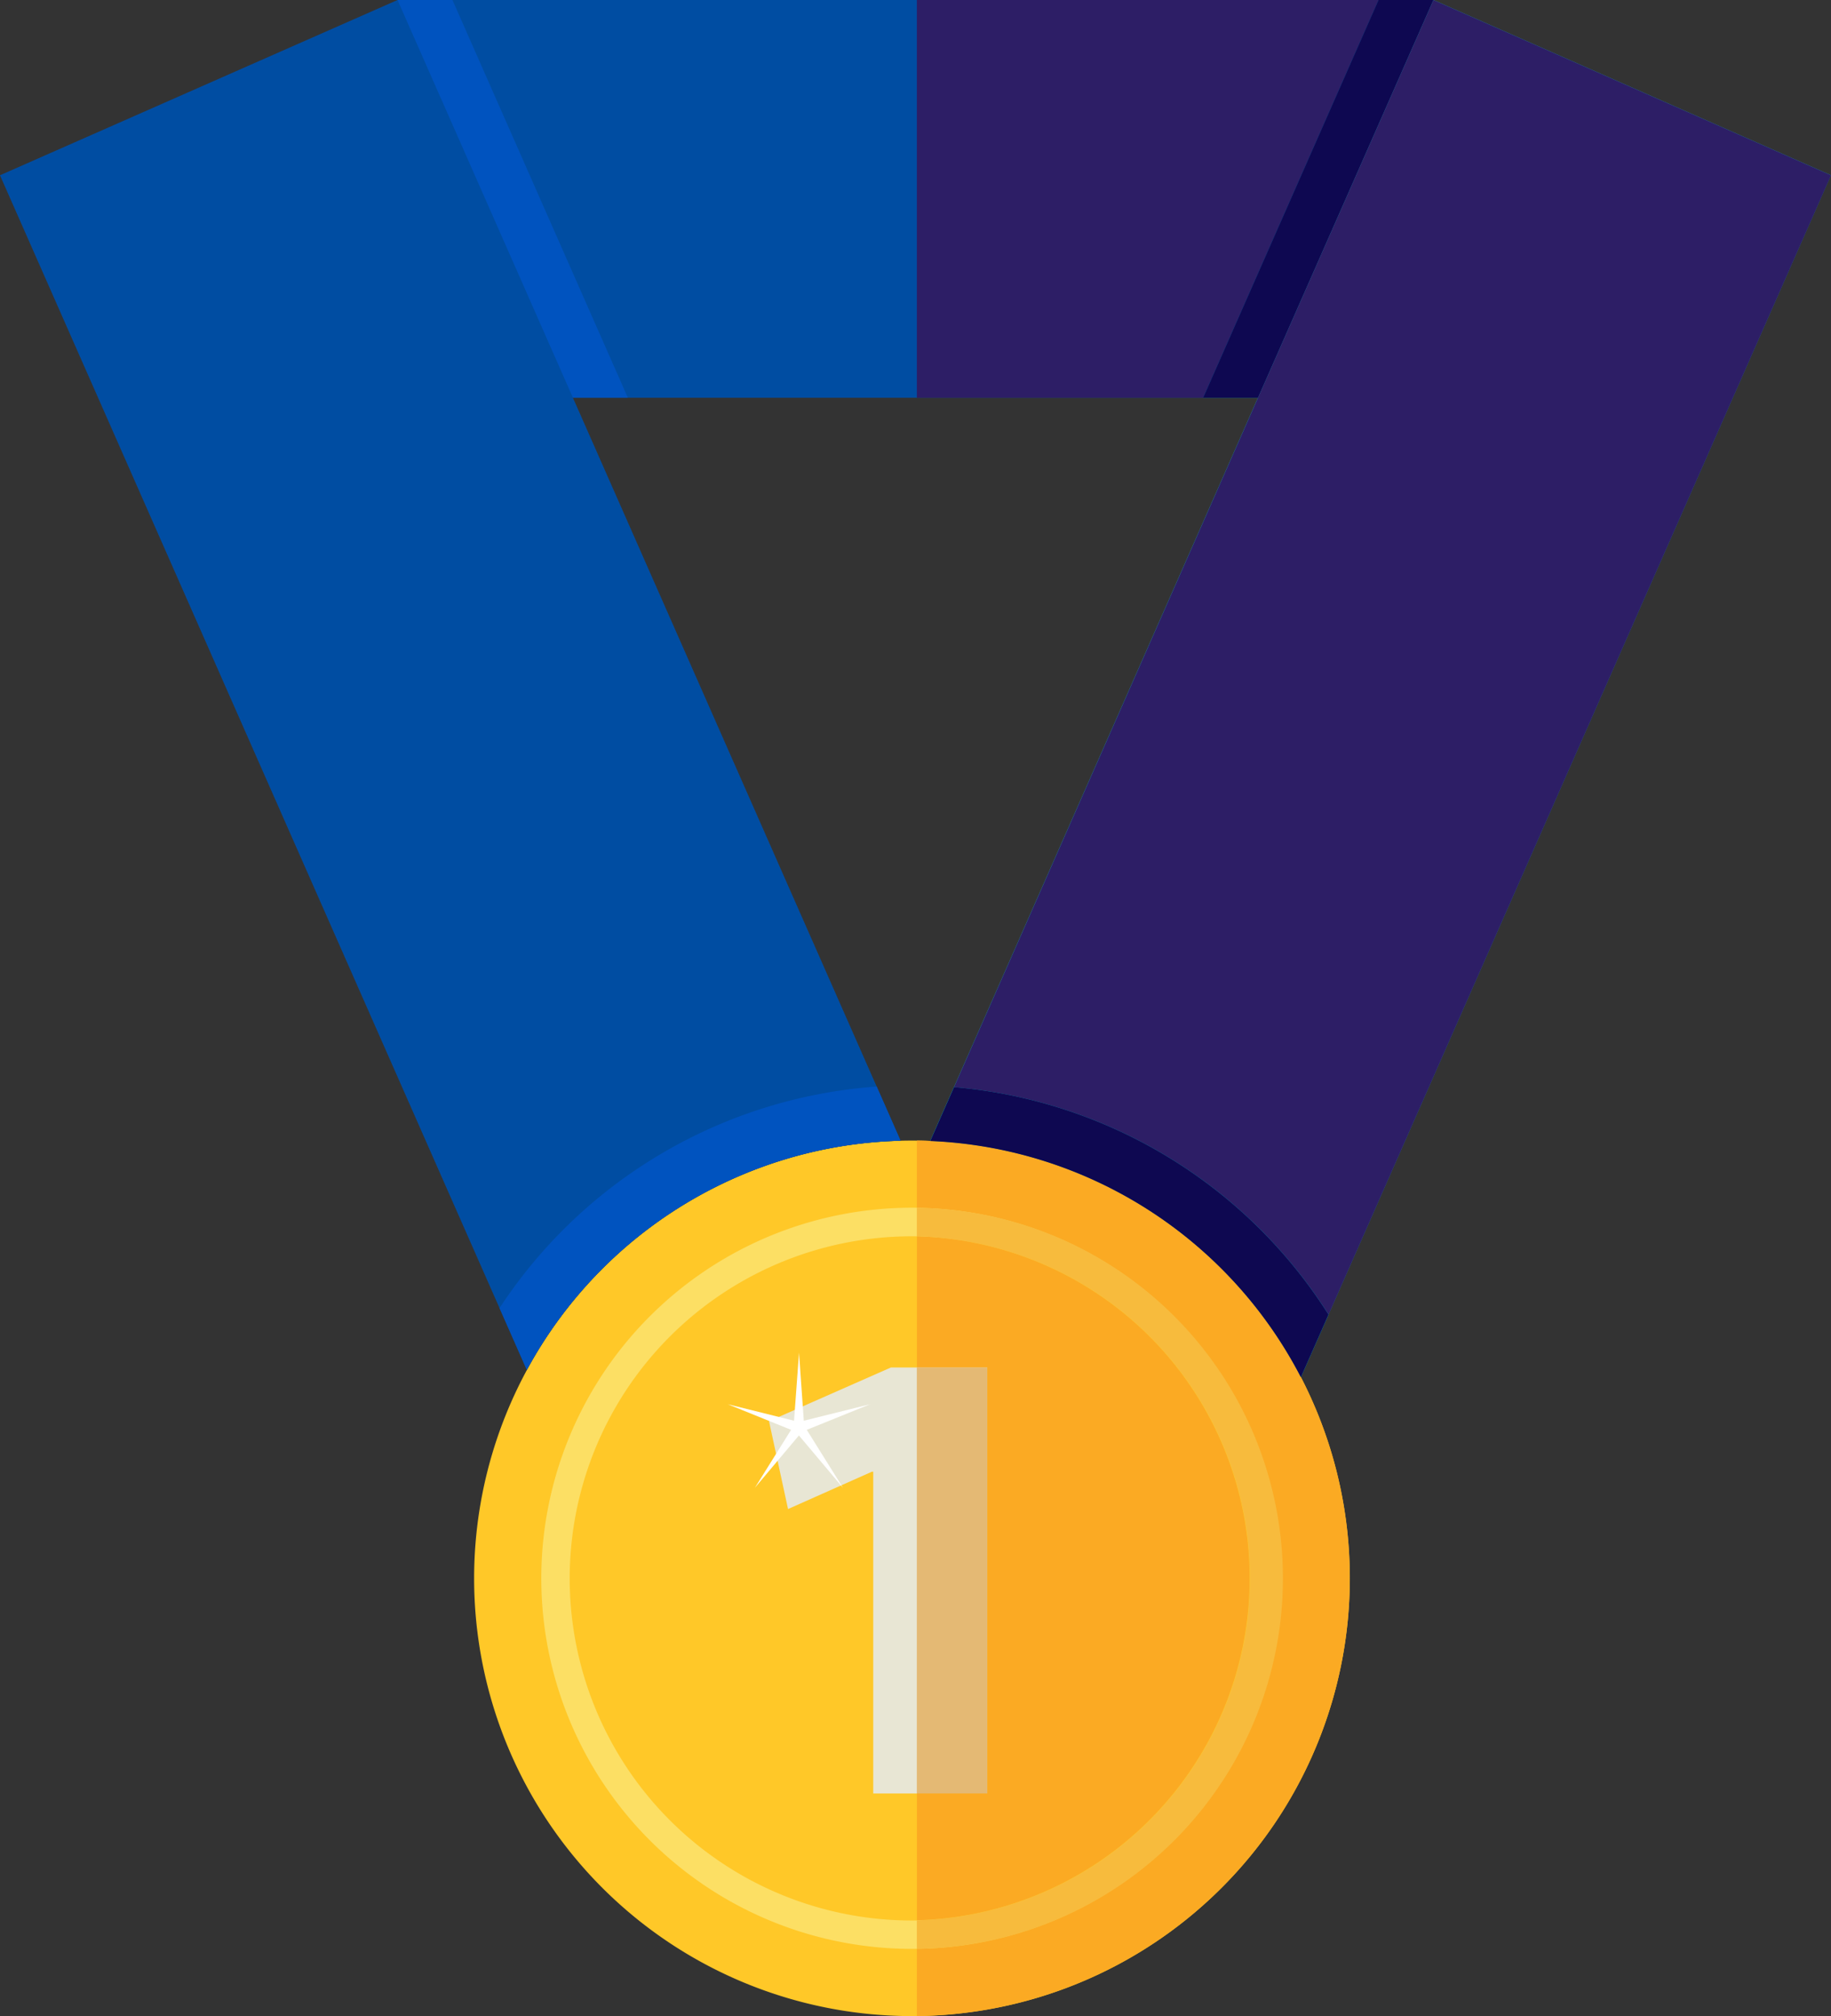 <svg id="awards-icon-04" xmlns="http://www.w3.org/2000/svg" width="91.511" height="100.776" viewBox="0 0 91.511 100.776">
  <rect x="0" y="0" width="91.511" height="100.776" fill="#333333" stroke="none"/>
  <g id="Group_36246" data-name="Group 36246" transform="translate(-1425 -326)">
    <path id="Path_3152" data-name="Path 3152" d="M0,0H51.786V19.882H0Z" transform="translate(1444.869 326)" fill="#004da2"/>
    <path id="Path_2696" data-name="Path 2696" d="M568.775,253.159h-2.744V273.04h11.51Z" transform="translate(878.838 72.841)" fill="#0053bf"/>
    <path id="Path_2697" data-name="Path 2697" d="M656.227,273.04h11.525V253.159h-2.759Z" transform="translate(828.904 72.841)" fill="#0095b0"/>
    <path id="Path_2698" data-name="Path 2698" d="M618.368,402.764a21.882,21.882,0,1,0-21.882,21.882,21.882,21.882,0,0,0,21.882-21.882" transform="translate(874.092 2.131)" fill="#ffc828"/>
    <path id="Path_2699" data-name="Path 2699" d="M600.888,389.834a17.1,17.1,0,1,0,16.855,16.856,17.114,17.114,0,0,0-16.855-16.856m.02,35.615a18.524,18.524,0,1,1,18.264-18.263,18.543,18.543,0,0,1-18.264,18.263" transform="translate(869.928 -2.034)" fill="#fcdf64"/>
    <path id="Path_2700" data-name="Path 2700" d="M612.83,411.5h-.065l-4.193,1.867-.95-4.39,6.092-2.686h4.816v21.293h-5.7Z" transform="translate(855.813 -11.936)" fill="#e8e6d4"/>
    <path id="Path_2701" data-name="Path 2701" d="M566.529,310.179l-25.141-57.02-19.869,8.761,26.33,59.718a21.878,21.878,0,0,1,18.68-11.458" transform="translate(903.48 72.841)" fill="#004da2"/>
    <path id="Path_2702" data-name="Path 2702" d="M644.2,322l26.491-60.084-19.87-8.761-25.147,57.034A21.883,21.883,0,0,1,644.2,322" transform="translate(845.816 72.841)" fill="#149fb1"/>
    <path id="Path_2703" data-name="Path 2703" d="M577.45,385.91,578.814,389a21.877,21.877,0,0,1,18.68-11.458l-1.193-2.705A24.626,24.626,0,0,0,577.45,385.91" transform="translate(872.516 5.476)" fill="#0053bf"/>
    <path id="Path_2704" data-name="Path 2704" d="M645.584,386.269a24.634,24.634,0,0,0-18.719-11.37l-1.187,2.692A21.883,21.883,0,0,1,644.2,389.4Z" transform="translate(845.816 5.443)" fill="#0095b0"/>
    <path id="Path_2705" data-name="Path 2705" d="M606.577,404.635l.239,3.4,3.313-.824-3.165,1.28,1.808,2.895-2.2-2.614-2.2,2.614,1.808-2.895-3.164-1.28,3.312.824Z" transform="translate(858.357 -11.019)" fill="#fff"/>
    <path id="Path_2706" data-name="Path 2706" d="M647.247,253.159H624.173V273.04h14.308Z" transform="translate(846.65 72.841)" fill="#2d1e66"/>
    <path id="Path_2707" data-name="Path 2707" d="M667.752,253.159h-.015l.015.006Zm-.015,0h-2.745l-8.765,19.882h2.744Z" transform="translate(828.904 72.841)" fill="#0e0851"/>
    <path id="Path_2708" data-name="Path 2708" d="M624.173,380.886v3.358a18.524,18.524,0,0,1,.014,37.044h-.014v3.358a21.889,21.889,0,0,0,19.2-31.932h0a21.883,21.883,0,0,0-18.525-11.811c-.223-.011-.447-.017-.672-.019m0,4.786v6.554h3.52v21.293h-3.52v6.34a17.1,17.1,0,0,0,0-34.187" transform="translate(846.65 2.128)" fill="#fbaa23"/>
    <path id="Path_2709" data-name="Path 2709" d="M624.173,388.408v1.428a17.1,17.1,0,0,1,0,34.188v1.429h.014a18.524,18.524,0,0,0-.014-37.045" transform="translate(846.65 -2.036)" fill="#f7bb3d"/>
    <rect id="Rectangle_1608" data-name="Rectangle 1608" width="3.521" height="21.293" transform="translate(1470.822 394.355)" fill="#e4b974"/>
    <path id="Path_2710" data-name="Path 2710" d="M650.825,253.159h0l-8.766,19.882-16.38,37.152,1.187-2.692a24.634,24.634,0,0,1,18.719,11.37l25.111-56.951-19.855-8.754Z" transform="translate(845.816 72.841)" fill="#2d1e66"/>
    <path id="Path_2711" data-name="Path 2711" d="M626.865,374.9l-1.187,2.692A21.883,21.883,0,0,1,644.2,389.4h0l1.381-3.131a24.634,24.634,0,0,0-18.719-11.37" transform="translate(845.816 5.443)" fill="#0e0851"/>
  </g>
</svg>
